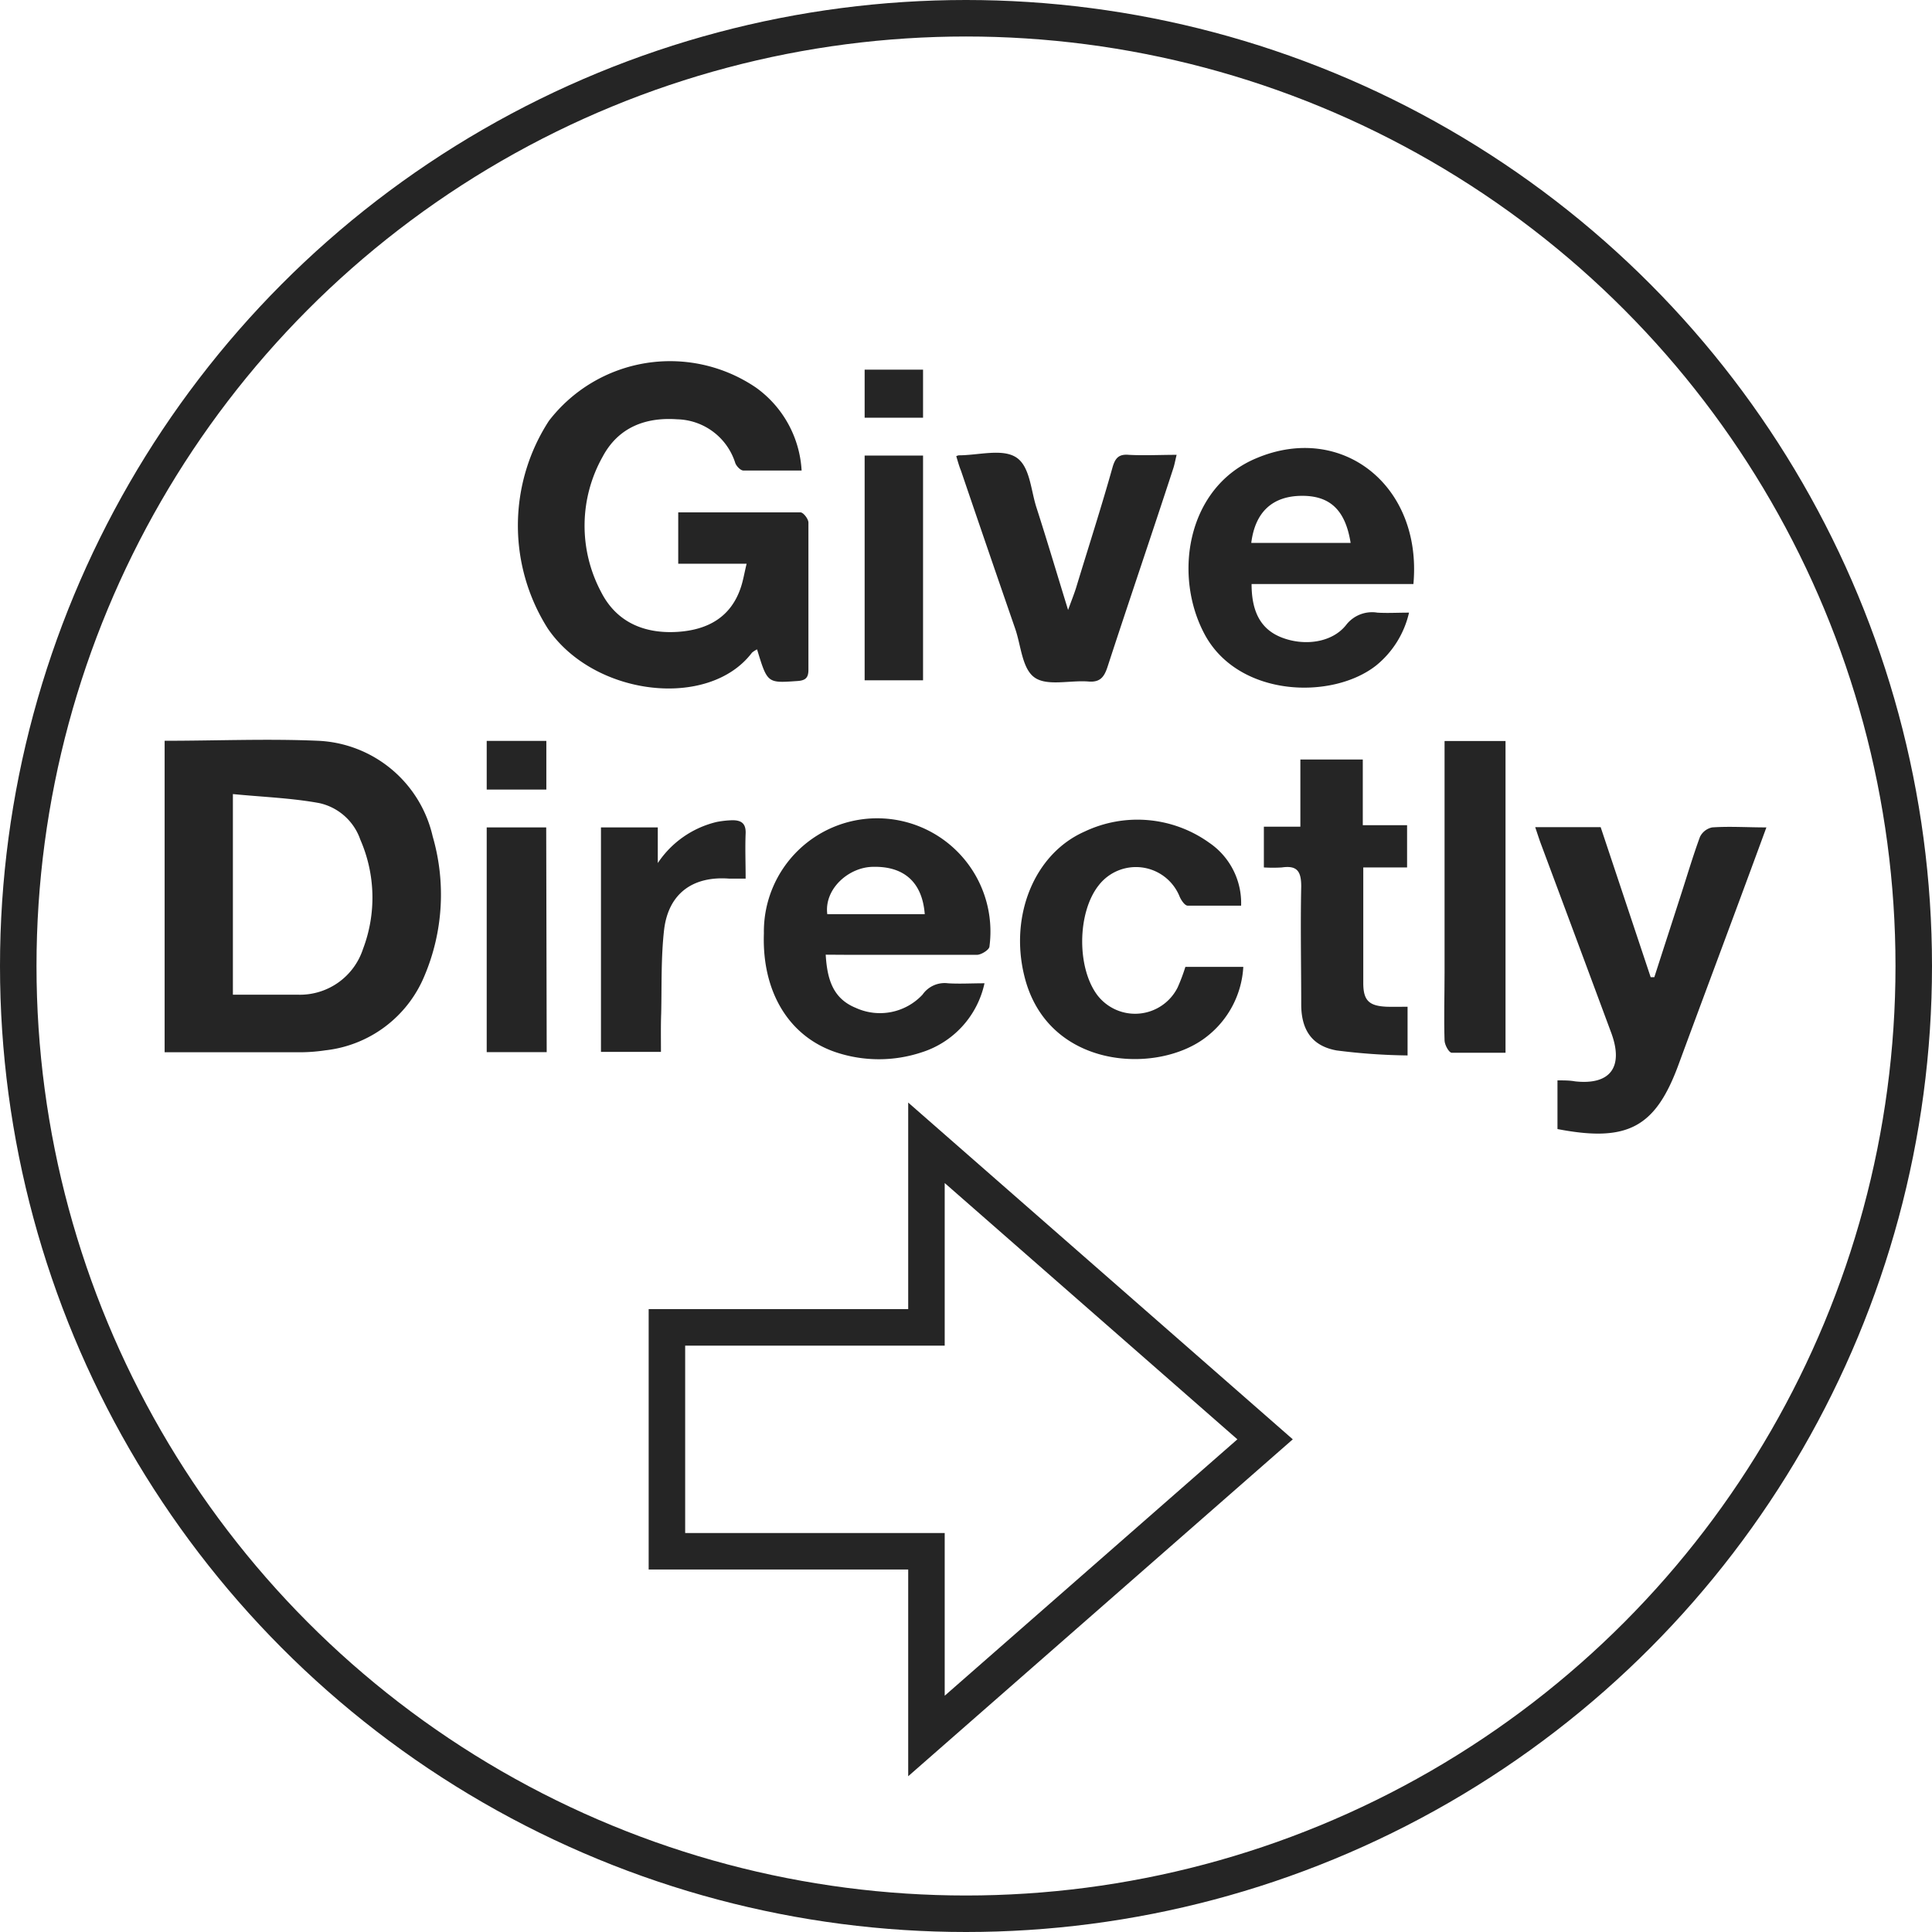 <svg xmlns="http://www.w3.org/2000/svg" width="158.78" height="158.78" viewBox="0 0 158.78 158.78"><title>icn-givedirectly</title><circle cx="79.39" cy="79.39" r="77.89" fill="none" stroke="#252525" stroke-miterlimit="10" stroke-width="3"/><path d="M62.22,53.37a1.9,1.9,0,0,0-.42.27c-3.55,4.69-13,3.59-16.79-2a15.8,15.8,0,0,1,.1-17.05,12.56,12.56,0,0,1,17-2.75,9,9,0,0,1,3.77,6.83c-1.59,0-3.19,0-4.78,0-.24,0-.57-.35-.67-.61a5.13,5.13,0,0,0-4.77-3.6c-2.65-.19-4.86.69-6.13,3.07a11.58,11.58,0,0,0-.14,11.1c1.26,2.5,3.55,3.47,6.29,3.3,2.48-.16,4.42-1.2,5.23-3.73.17-.53.26-1.08.45-1.87H55.74V42.11c3.4,0,6.72,0,10.05,0,.23,0,.65.54.65.84,0,4,0,8.06,0,12.1,0,.67-.26.88-.92.92C63.07,56.14,63.07,56.17,62.22,53.37Z" fill="#252525"/><path d="M116.16,48h-13.3c0,2.28.76,3.68,2.37,4.35,1.88.78,4.24.5,5.41-1a2.69,2.69,0,0,1,2.56-1c.81.05,1.63,0,2.6,0a7.85,7.85,0,0,1-2.7,4.34c-3.6,2.84-11.25,2.62-14.06-2.49C96.36,47.29,97.55,40,103.3,37.64,110.29,34.72,116.9,39.91,116.16,48Zm-13.32-3.38H111c-.43-2.71-1.7-3.9-4.06-3.87S103.17,42.07,102.84,44.57Z" fill="#252525"/><path d="M78.59,37.49a.9.9,0,0,1,.2-.07c1.61,0,3.56-.57,4.71.16s1.21,2.68,1.68,4.13c.86,2.67,1.66,5.37,2.6,8.42.3-.83.5-1.32.66-1.83,1-3.3,2.07-6.6,3-9.92.22-.75.52-1.07,1.33-1,1.25.07,2.51,0,3.93,0-.11.44-.17.8-.28,1.13C94.63,44,92.78,49.41,91,54.87c-.27.79-.61,1.22-1.55,1.14-1.5-.12-3.37.4-4.41-.32s-1.12-2.6-1.6-4q-2.25-6.5-4.46-13C78.82,38.3,78.71,37.89,78.59,37.49Z" fill="#252525"/><path d="M71.06,37.44h4.8V55.91h-4.8Z" fill="#252525"/><path d="M71.06,30.38h4.8v3.95h-4.8Z" fill="#252525"/><path d="M13.53,60.88c4.28,0,8.45-.18,12.6,0a10.12,10.12,0,0,1,9.43,7.86,17.14,17.14,0,0,1-.68,11.47,10,10,0,0,1-8.14,6.11,14.32,14.32,0,0,1-2.07.16c-3.68,0-7.36,0-11.14,0Zm5.61,20.87c1.87,0,3.63,0,5.4,0A5.45,5.45,0,0,0,29.83,78a11.89,11.89,0,0,0-.22-9,4.61,4.61,0,0,0-3.38-3c-2.3-.42-4.66-.5-7.09-.74Z" fill="#252525"/><path d="M67.86,78.46c.12,2,.58,3.6,2.47,4.37a4.78,4.78,0,0,0,5.49-1.09,2.21,2.21,0,0,1,2.09-.93c.94.06,1.89,0,3,0a7.64,7.64,0,0,1-5.18,5.68,11.16,11.16,0,0,1-7,0c-3.91-1.3-6.12-5-5.95-9.78a9.31,9.31,0,1,1,18.54,1.06c0,.29-.68.69-1,.7-3.6,0-7.2,0-10.8,0ZM76,75.13c-.2-2.62-1.7-3.94-4.22-3.89-2,0-4.06,1.8-3.79,3.89Z" fill="#252525"/><path d="M128,92.79v-4c.52,0,1,0,1.44.08,2.89.32,4-1.16,3-3.93q-2.91-7.84-5.84-15.69c-.14-.39-.27-.8-.43-1.27h5.38l4.11,12.33.3,0c.72-2.24,1.45-4.48,2.17-6.72.52-1.6,1-3.23,1.58-4.81a1.44,1.44,0,0,1,1-.78c1.43-.1,2.86,0,4.46,0-.87,2.37-1.7,4.62-2.54,6.88-1.55,4.18-3.11,8.35-4.65,12.53C136.08,92.63,133.81,93.91,128,92.79Z" fill="#252525"/><path d="M97.42,79.46h4.76a7.81,7.81,0,0,1-3,5.73c-4,3.17-13.13,2.73-15-5-1.21-4.91.8-10,4.94-11.84a10.13,10.13,0,0,1,10.26.91A6,6,0,0,1,102,74.43c-1.46,0-2.93,0-4.39,0-.24,0-.54-.45-.67-.76a3.87,3.87,0,0,0-6.66-.89c-1.74,2.22-1.8,6.72-.1,9a3.91,3.91,0,0,0,6.6-.62A15.21,15.21,0,0,0,97.42,79.46Z" fill="#252525"/><path d="M115.68,82.74v4a50,50,0,0,1-5.83-.41c-2-.36-2.89-1.65-2.91-3.72,0-3.26-.07-6.51,0-9.76,0-1.25-.34-1.74-1.59-1.56a12.05,12.05,0,0,1-1.48,0V67.94h3V62.42H112v5.4h3.64v3.47h-3.6v6.38c0,1,0,2.08,0,3.12,0,1.46.49,1.9,2,1.95C114.55,82.75,115.07,82.74,115.68,82.74Z" fill="#252525"/><path d="M118.73,60.9h5V86.52c-1.5,0-3,0-4.42,0-.23,0-.58-.65-.59-1-.06-1.86,0-3.73,0-5.59v-19Z" fill="#252525"/><path d="M54.32,86.45H49.39V68h4.67v2.93a8.05,8.05,0,0,1,4.85-3.38,7.84,7.84,0,0,1,1.29-.14c.72,0,1.11.26,1.08,1.08-.05,1.21,0,2.42,0,3.72-.51,0-.93,0-1.34,0-3-.23-5,1.22-5.36,4.19-.26,2.27-.19,4.58-.24,6.88C54.3,84.29,54.32,85.33,54.32,86.45Z" fill="#252525"/><path d="M44.93,86.47H40V68h4.89Z" fill="#252525"/><path d="M40,60.89H44.9v4H40Z" fill="#252525"/><polygon points="103.97 118.29 76.14 93.92 76.14 109.09 54.81 109.09 54.81 127.49 76.14 127.49 76.14 142.67 103.97 118.29" fill="none" stroke="#252525" stroke-miterlimit="10" stroke-width="3"/></svg>